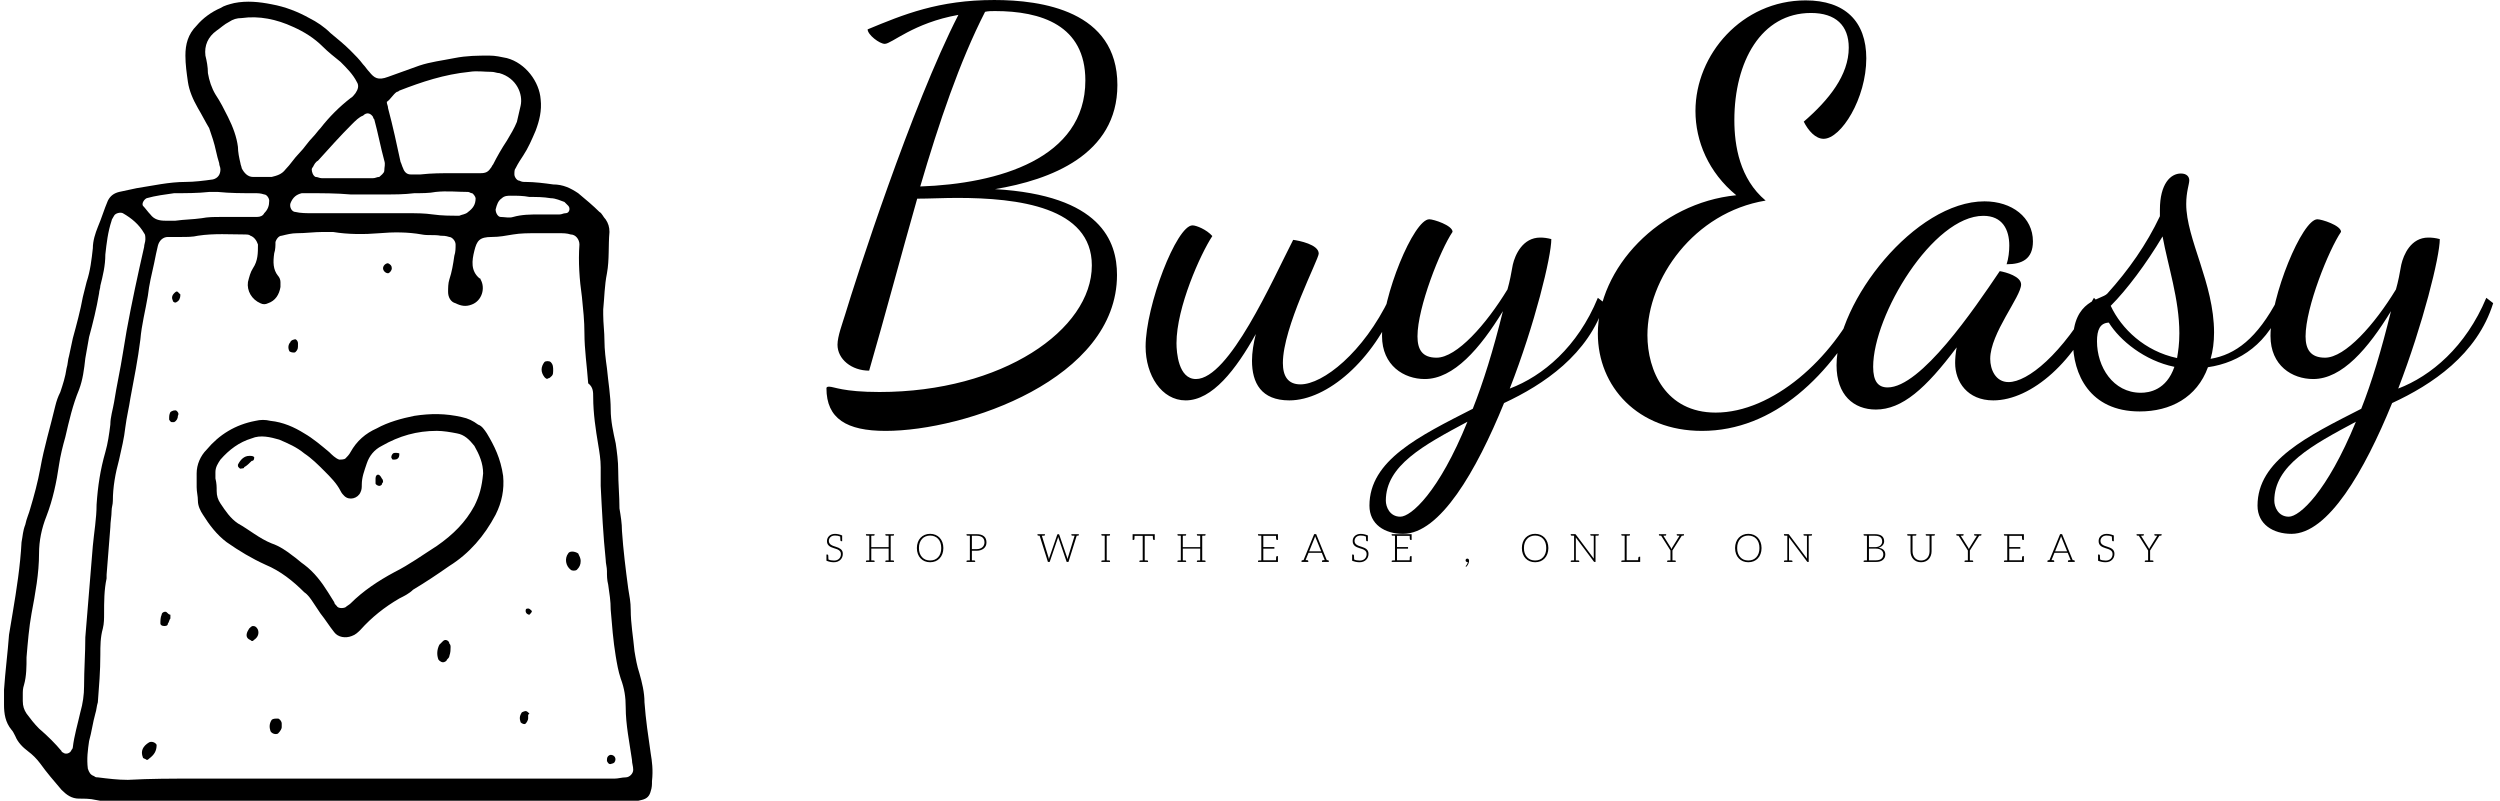 <svg data-v-423bf9ae="" xmlns="http://www.w3.org/2000/svg" viewBox="0 0 281 90" class="iconLeftSlogan"><!----><!----><!----><g data-v-423bf9ae="" id="57f6cb4a-596a-4679-9c53-d68039f196f9" fill="black" transform="matrix(4.286,0,0,4.286,91.692,-12)"><path d="M7.91 5.03C7.91 3.08 5.92 2.80 4.68 2.80C3.22 2.80 2.30 3.18 1.36 3.57C1.36 3.71 1.67 3.95 1.81 3.95C1.99 3.95 2.56 3.40 3.74 3.19C2.51 5.59 1.05 10.12 0.77 11.05C0.70 11.28 0.57 11.62 0.57 11.84C0.57 12.22 0.94 12.52 1.40 12.52C1.82 11.07 2.23 9.52 2.66 8.01C2.97 8.01 3.35 7.99 3.71 7.99C5.31 7.99 7.24 8.23 7.24 9.76C7.24 11.45 4.89 13.08 1.67 13.08C0.71 13.08 0.48 12.94 0.35 12.94C0.31 12.94 0.28 12.95 0.28 12.98C0.28 13.78 0.81 14.10 1.83 14.10C3.92 14.10 7.90 12.74 7.90 10.01C7.90 9.13 7.48 7.92 4.70 7.76C6.15 7.52 7.91 6.86 7.91 5.03ZM4.70 3.09C5.91 3.09 7.07 3.46 7.07 4.91C7.07 6.96 4.79 7.62 2.74 7.69C3.23 6.02 3.77 4.42 4.44 3.11C4.52 3.09 4.61 3.09 4.70 3.09ZM12.52 9.09C11.98 10.14 10.84 12.74 9.97 12.74C9.51 12.74 9.46 12.04 9.46 11.80C9.46 10.86 10.09 9.46 10.40 8.99C10.25 8.82 9.98 8.71 9.88 8.71C9.46 8.71 8.65 10.82 8.65 11.89C8.65 12.64 9.07 13.30 9.70 13.30C10.40 13.30 11.02 12.49 11.54 11.56C11.48 11.80 11.44 12.04 11.44 12.26C11.44 12.84 11.68 13.30 12.42 13.30C13.41 13.30 14.63 12.25 15.23 10.74L15.05 10.61C14.36 12.05 13.30 12.88 12.71 12.88C12.38 12.88 12.25 12.66 12.25 12.32C12.25 11.38 13.19 9.60 13.19 9.45C13.19 9.21 12.67 9.11 12.52 9.09ZM19.29 9.07C19.18 9.04 19.08 9.03 19.00 9.03C18.54 9.03 18.34 9.48 18.28 9.74C18.24 9.97 18.20 10.18 18.14 10.39C17.58 11.31 16.81 12.18 16.28 12.18C15.90 12.18 15.78 11.96 15.78 11.62C15.78 10.86 16.38 9.35 16.70 8.88C16.70 8.71 16.20 8.55 16.09 8.55C15.68 8.55 14.85 10.57 14.85 11.61C14.85 12.39 15.43 12.74 15.97 12.74C16.73 12.74 17.42 11.94 18.02 10.96C17.77 11.98 17.50 12.84 17.23 13.52C15.82 14.24 14.52 14.87 14.52 16.06C14.52 16.55 14.92 16.80 15.40 16.80C16.37 16.80 17.32 15.16 18.05 13.37C19.08 12.89 20.27 12.10 20.69 10.75L20.51 10.61C19.98 11.90 19.07 12.66 18.20 12.99C18.86 11.30 19.29 9.53 19.29 9.07ZM15.33 16.35C15.05 16.35 14.95 16.09 14.95 15.93C14.95 15.01 15.93 14.48 17.09 13.86C16.34 15.71 15.61 16.35 15.33 16.35ZM26.10 3.14C26.75 3.14 27.09 3.47 27.09 4.05C27.09 4.77 26.57 5.42 25.91 5.99C26.03 6.23 26.22 6.44 26.43 6.44C26.89 6.44 27.55 5.38 27.55 4.33C27.55 3.36 26.99 2.81 25.96 2.81C24.29 2.81 23.07 4.23 23.07 5.71C23.07 6.50 23.41 7.32 24.14 7.92C22.12 8.12 20.51 9.83 20.51 11.55C20.51 12.94 21.56 14.10 23.24 14.10C25.12 14.10 26.63 12.66 27.61 10.75L27.41 10.61C26.67 12.21 25.09 13.62 23.60 13.62C22.29 13.62 21.81 12.52 21.81 11.59C21.81 10.11 23.03 8.37 24.91 8.06C24.23 7.49 24.09 6.62 24.09 5.95C24.09 4.42 24.79 3.14 26.10 3.14ZM31.05 9.91C30.37 10.92 28.98 12.96 28.11 12.96C27.86 12.96 27.73 12.80 27.73 12.42C27.73 11.06 29.30 8.46 30.62 8.46C31.12 8.46 31.30 8.82 31.30 9.24C31.30 9.39 31.28 9.58 31.23 9.73C31.64 9.73 31.92 9.59 31.92 9.13C31.92 8.50 31.37 8.08 30.65 8.08C28.83 8.08 26.77 10.71 26.77 12.38C26.77 13.16 27.22 13.54 27.80 13.54C28.49 13.54 29.11 12.99 29.92 11.91C29.89 12.07 29.88 12.21 29.88 12.32C29.88 12.81 30.20 13.30 30.88 13.30C31.88 13.30 33.07 12.26 33.66 10.75L33.52 10.61C32.68 12.10 31.78 12.82 31.28 12.82C30.94 12.82 30.80 12.49 30.80 12.21C30.80 11.54 31.61 10.58 31.61 10.26C31.61 10.05 31.22 9.94 31.05 9.91ZM32.97 11.76C32.97 12.60 33.40 13.59 34.72 13.59C35.52 13.59 36.22 13.23 36.51 12.43C37.35 12.31 38.12 11.79 38.47 10.77L38.35 10.63C37.80 11.68 37.23 12.10 36.58 12.21C36.64 12.00 36.67 11.77 36.67 11.52C36.67 10.23 35.94 9.07 35.94 8.15C35.94 7.83 36.02 7.63 36.02 7.53C36.02 7.43 35.95 7.35 35.80 7.35C35.53 7.35 35.25 7.62 35.25 8.30L35.25 8.47C34.90 9.21 34.43 9.88 33.87 10.50C33.71 10.67 32.97 10.65 32.97 11.76ZM35.76 11.54C35.76 11.82 35.73 12.01 35.70 12.19C34.85 12.01 34.24 11.42 33.96 10.82C34.38 10.40 34.89 9.72 35.32 9.00C35.46 9.77 35.76 10.65 35.76 11.54ZM34.75 13.10C34.02 13.10 33.60 12.42 33.60 11.75C33.60 11.45 33.68 11.27 33.91 11.26C34.20 11.73 34.85 12.26 35.63 12.42C35.42 13.03 34.97 13.10 34.75 13.10ZM42.59 9.07C42.48 9.04 42.38 9.03 42.29 9.03C41.83 9.03 41.64 9.48 41.58 9.74C41.54 9.97 41.50 10.18 41.44 10.39C40.88 11.31 40.11 12.18 39.58 12.18C39.20 12.18 39.07 11.96 39.07 11.62C39.07 10.86 39.68 9.35 40.00 8.88C40.00 8.71 39.49 8.55 39.38 8.55C38.98 8.55 38.15 10.57 38.15 11.61C38.15 12.39 38.72 12.74 39.27 12.74C40.03 12.74 40.71 11.94 41.31 10.96C41.06 11.98 40.80 12.84 40.53 13.52C39.12 14.24 37.81 14.87 37.81 16.06C37.81 16.55 38.22 16.80 38.70 16.80C39.66 16.80 40.61 15.16 41.34 13.37C42.38 12.89 43.57 12.10 43.99 10.75L43.81 10.61C43.27 11.90 42.36 12.66 41.50 12.99C42.15 11.30 42.59 9.53 42.59 9.07ZM38.63 16.35C38.35 16.35 38.25 16.09 38.25 15.93C38.25 15.01 39.23 14.48 40.39 13.86C39.63 15.71 38.91 16.35 38.63 16.35Z"></path></g><!----><g data-v-423bf9ae="" id="3b485bb3-ebab-4cb5-a3a0-ea88f3151953" transform="matrix(1.406,0,0,1.406,-33.151,-25.386)" stroke="none" fill="black"><path d="M75.6 78.3c-.2-1.4-.4-2.7-.5-4.1 0-.8-.2-1.6-.4-2.3-.2-.6-.3-1.2-.4-1.8-.1-1.1-.3-2.2-.3-3.3 0-.6-.1-1.1-.2-1.7-.2-1.5-.4-3.1-.5-4.6 0-.6-.1-1.2-.2-1.8 0-1-.1-2-.1-3 0-.8-.1-1.5-.2-2.2-.2-.9-.4-1.8-.4-2.7 0-1.1-.2-2.2-.3-3.3-.1-.7-.2-1.5-.2-2.2 0-.7-.1-1.4-.1-2.1v-.4c.1-1 .1-1.9.3-2.9.2-1.1.1-2.2.2-3.3 0-.4-.1-.7-.3-1-.2-.2-.3-.5-.5-.6-.5-.5-1.1-1-1.7-1.5-.6-.4-1.2-.7-2-.7-.7-.1-1.5-.2-2.2-.2-.2 0-.3 0-.5-.1-.2 0-.4-.3-.4-.5s0-.4.1-.5c.2-.4.4-.7.6-1 .4-.6.7-1.3 1-2 .3-.8.5-1.6.4-2.5-.1-1.4-1.2-2.9-2.7-3.3-.5-.1-.9-.2-1.4-.2-.9 0-1.8 0-2.8.2-1 .2-1.9.3-2.8.6-.8.3-1.7.6-2.5.9-.8.3-1.1.1-1.5-.4-.2-.2-.3-.4-.5-.6-.3-.4-.6-.7-1-1.1-.5-.5-1-.9-1.6-1.4-.5-.5-1.1-.9-1.7-1.2-.9-.5-1.9-.9-3-1.1-1-.2-2-.3-3-.1-.4.1-.8.2-1.1.4-.7.3-1.4.8-1.9 1.4-.7.7-.9 1.5-.9 2.4 0 .7.1 1.4.2 2.1.1.7.4 1.4.8 2.1.3.5.6 1.1.9 1.6l.3.9c.2.6.3 1.3.5 1.9 0 .2.1.3.1.5 0 .4-.2.7-.6.8-.7.1-1.5.2-2.2.2-1.3 0-2.6.3-3.9.5-.5.1-.9.2-1.4.3-.4.1-.7.3-.9.7-.3.7-.5 1.4-.8 2.1-.2.5-.4 1.1-.4 1.7-.1.9-.2 1.8-.5 2.7l-.3 1.2c-.2 1.1-.5 2.2-.8 3.3-.1.5-.2.9-.3 1.4-.1.3-.1.7-.2 1-.1.7-.3 1.3-.5 1.9-.2.4-.3.7-.4 1.1-.4 1.7-.9 3.3-1.2 5-.2 1.1-.5 2.2-.8 3.2-.1.4-.3.8-.4 1.3-.2.5-.2.9-.3 1.4-.1 1.9-.4 3.8-.7 5.6l-.3 1.8c-.1 1.4-.3 2.9-.4 4.4v1.2c0 .7.1 1.4.6 2 .1.1.2.3.3.5.2.5.6.9 1 1.2.4.3.7.6 1 1 .5.7 1.1 1.4 1.7 2.1.4.4.8.7 1.4.7.4 0 .9 0 1.3.1 1 .2 1.9.2 2.9.2H73.5c.5 0 1-.1 1.4-.2.4-.1.6-.3.7-.7.1-.3.1-.5.1-.8.1-.9 0-1.6-.1-2.2zm-9.7-44.5c0-.1 0-.1 0 0 .6 0 1.1 0 1.7.1.4 0 .8.2 1.1.3l.3.3c.2.2.1.6-.2.6-.2 0-.3.1-.5.1h-1.6c-.7 0-1.4 0-2.1.2-.3.1-.7 0-1 0-.2 0-.4-.3-.4-.6.1-.4.2-.7.5-.9.2-.2.5-.2.7-.2.5 0 1 0 1.5.1zm-10.6-8.4c.1 0 .2-.1.2-.1 1.8-.7 3.6-1.3 5.6-1.5.6-.1 1.2 0 1.8 0 .2 0 .4.1.6.1 1.4.4 1.9 1.7 1.7 2.6-.1.4-.2.9-.3 1.3-.2.5-.5 1-.8 1.5-.4.6-.8 1.3-1.1 1.9-.1.1-.1.2-.2.3-.2.3-.4.4-.8.4h-2.2c-.9 0-1.7 0-2.6.1h-.8c-.3 0-.5-.2-.6-.5-.1-.2-.1-.3-.2-.5-.3-1.4-.6-2.8-1-4.3 0-.2-.1-.3-.1-.5.3-.2.5-.6.8-.8zm1.4 8.1c.6 0 1.2 0 1.7-.1.9-.1 1.8 0 2.6 0 .1 0 .2.1.3.1.1 0 .3.3.3.4 0 .5-.2.8-.6 1.1-.2.2-.5.2-.7.3-.7 0-1.4 0-2.1-.1-.7-.1-1.3-.1-2-.1h-7.6c-.5 0-1 0-1.4-.1-.3 0-.5-.4-.4-.7.2-.5.5-.7.9-.8h.5c1.1 0 2.3 0 3.4.1h2.8c.7 0 1.5 0 2.3-.1zm-3.3-6.1c0 .1.1.2.1.2.3 1.1.5 2.2.8 3.3.1.3 0 .5 0 .8 0 .2-.3.4-.4.5-.2 0-.3.1-.5.1h-4.1c-.2 0-.3-.1-.5-.1-.2-.1-.3-.4-.3-.6 0-.1.1-.2.1-.2.1-.2.2-.4.4-.5.9-1 1.8-2 2.7-2.9.3-.3.6-.6.9-.7.3-.3.6-.2.8.1zm-12.6-1.8c-.3-.5-.5-1.1-.6-1.7 0-.5-.1-1-.2-1.4-.1-.8.2-1.5.9-2 .3-.2.6-.5 1-.7.3-.2.6-.3 1-.3 1.4-.2 2.8.1 4.1.7.9.4 1.7.9 2.4 1.6.4.4.9.8 1.4 1.2.5.5 1 1 1.3 1.6.2.3.1.6-.1.9-.1.1-.2.3-.4.4-.9.7-1.7 1.5-2.4 2.4-.2.2-.4.5-.6.7-.4.4-.7.9-1.1 1.3-.4.4-.7.9-1.1 1.3-.3.4-.7.5-1.1.6h-1.5c-.4 0-.7-.3-.9-.7 0-.1-.1-.3-.1-.4-.1-.4-.2-.9-.2-1.3-.1-.8-.4-1.6-.8-2.4-.3-.6-.6-1.2-1-1.8zm-5.5 8.3c.7-.2 1.5-.3 2.2-.4.9 0 1.9 0 2.8-.1h.7c1 .1 1.9.1 2.9.1.3 0 .5 0 .8.1.2 0 .4.3.4.5 0 .4-.1.7-.4 1-.1.2-.3.3-.6.3H41.2c-.5 0-1 0-1.5.1-.7.1-1.4.1-2.1.2h-.8c-.5 0-.9-.1-1.2-.5-.2-.2-.4-.5-.6-.7-.1-.2.1-.5.3-.6zm-5 39c0 .7-.1 1.4-.3 2.1-.2.9-.5 1.9-.6 2.8 0 .1-.1.2-.1.2-.1.3-.5.4-.7.2 0 0-.1 0-.1-.1-.5-.6-1.1-1.2-1.8-1.8-.4-.4-.7-.8-1-1.2-.2-.3-.3-.6-.3-1v-.5c0-.3 0-.5.1-.8.2-.7.2-1.5.2-2.2.1-1.2.2-2.4.4-3.5.3-1.6.6-3.2.6-4.8 0-1 .2-2 .6-3 .5-1.3.8-2.7 1-4.1.1-.7.3-1.5.5-2.2.3-1.3.6-2.6 1.1-3.8.3-.8.4-1.6.5-2.5.1-.6.2-1.1.3-1.7.3-1.1.6-2.3.8-3.5 0-.2.1-.4.1-.6.2-.8.4-1.6.4-2.5.1-.9.2-1.8.5-2.7 0-.1.1-.2.2-.4s.5-.3.7-.2c.7.4 1.3.9 1.7 1.6.1.1.1.3.1.5s-.1.4-.1.6c-.5 2.2-1 4.5-1.4 6.7l-.3 1.8c-.2 1.3-.5 2.6-.7 3.9-.1.6-.3 1.2-.3 1.8-.1.8-.2 1.5-.4 2.2-.4 1.4-.6 2.7-.7 4.2 0 1.1-.2 2.2-.3 3.3-.2 2.4-.4 4.8-.6 7.3 0 1.3-.1 2.6-.1 3.9zm43.3 7.3c-.3 0-.6.1-.9.1H39.1c-1.8 0-3.5 0-5.3.1-.8 0-1.6-.1-2.4-.2-.1 0-.2 0-.3-.1-.3-.1-.4-.3-.5-.6-.1-.8 0-1.5.1-2.2.2-.7.3-1.5.5-2.2.1-.3.1-.6.2-.9.1-1.3.2-2.5.2-3.8 0-.7 0-1.4.2-2.1.1-.4.1-.8.1-1.2 0-.9 0-1.9.2-2.8V64c.1-1.3.2-2.5.3-3.8 0-.4.1-.9.1-1.3 0-.3.1-.5.1-.8 0-1.1.2-2.2.5-3.3.2-.9.4-1.7.5-2.6.1-.8.3-1.6.4-2.3.3-1.6.6-3.1.8-4.7.1-1.2.4-2.3.6-3.5.1-.9.3-1.7.5-2.6.1-.5.2-1 .3-1.4.1-.4.4-.7.8-.7h1.1c.4 0 .9 0 1.3-.1 1.3-.2 2.6-.1 3.8-.1.1 0 .3 0 .4.1.3.1.5.4.6.7 0 .7 0 1.3-.4 1.9-.2.3-.3.7-.4 1.1-.1.7.3 1.4 1 1.7.2.1.4.1.6 0 .6-.2.9-.7 1-1.3v-.4c0-.2-.1-.4-.2-.5-.4-.5-.4-1.1-.3-1.8.1-.3.1-.6.1-.9.1-.3.3-.5.5-.5.4-.1.8-.2 1.2-.2.7 0 1.4-.1 2.1-.1h.8c1.2.2 2.5.2 3.7.1 1.1-.1 2.3-.1 3.4.1.5.1 1 0 1.5.1.2 0 .4 0 .7.1.2 0 .5.3.5.6s0 .6-.1.9c-.1.7-.2 1.3-.4 1.9-.1.3-.1.7-.1 1 0 .4.2.8.6.9.4.2.8.3 1.3.1.8-.3 1.1-1.3.7-2 0 0 0-.1-.1-.1-.7-.6-.6-1.4-.4-2.2.2-.8.4-1.1 1.4-1.1.6 0 1.1-.1 1.7-.2.6-.1 1.2-.1 1.8-.1h1.9c.3 0 .6 0 .9.1.4 0 .7.4.7.8-.1 1.4 0 2.8.2 4.2.1 1 .2 1.9.2 2.9 0 1.3.2 2.6.3 4 .4.3.4.7.4 1.1 0 1.3.2 2.6.4 3.8.1.6.2 1.2.2 1.8v1.5c.1 2 .2 4 .4 5.9 0 .3.1.6.1.9 0 .4 0 .7.1 1.1.1.7.2 1.3.2 2 .1 1.2.2 2.5.4 3.7.1.6.2 1.2.4 1.8.3.8.4 1.5.4 2.3 0 1.4.3 2.8.5 4.2 0 .3.1.5.1.8 0 .3-.3.6-.6.6z"></path><path d="M62.5 52.7c-.2-.3-.4-.6-.7-.7-.4-.3-.8-.5-1.3-.6-1.3-.3-2.5-.3-3.8-.1-1 .2-2.1.5-3 1-.9.4-1.6 1-2.1 1.9-.1.2-.3.4-.4.5-.1.1-.4.1-.5.1-.3-.1-.6-.4-.8-.6-.6-.5-1.3-1.1-2-1.5-.8-.5-1.7-.9-2.7-1-.4-.1-.8-.1-1.2 0-1.6.3-2.9 1.1-3.9 2.3-.5.5-.8 1.2-.8 1.9V57c0 .4.1.7.1 1.1 0 .4.2.8.4 1.1.5.8 1.1 1.6 1.9 2.2 1 .7 2 1.3 3.1 1.8 1.2.5 2.2 1.3 3.1 2.2.3.2.5.5.7.8l.6.9c.4.5.7 1 1.1 1.5.3.4.9.5 1.4.3.3-.1.5-.3.7-.5.9-1 1.9-1.8 3.1-2.5.4-.2.8-.4 1.1-.7 1-.6 1.9-1.2 2.9-1.9 1.6-1 2.8-2.4 3.7-4.1.5-1 .7-2 .6-3.1-.2-1.4-.7-2.4-1.3-3.4zm-1 5.8c-.7 1.3-1.7 2.3-3 3.2-1.1.7-2.2 1.5-3.4 2.1-1.3.7-2.5 1.5-3.5 2.5-.1.1-.3.2-.4.3-.2.1-.6.1-.7-.1-.1-.1-.2-.2-.2-.3-.2-.3-.3-.5-.5-.8-.5-.8-1.1-1.6-1.9-2.2-.3-.2-.6-.5-.9-.7-.5-.4-1.1-.8-1.7-1-1-.4-1.8-1.1-2.7-1.6-.6-.4-1-1-1.4-1.6-.2-.3-.3-.6-.3-1 0-.3 0-.6-.1-1v-.5c0-.4.2-.7.4-1 .7-.8 1.5-1.4 2.5-1.7.7-.3 1.5-.1 2.2.1.7.3 1.4.6 2 1.1.6.4 1.1.9 1.6 1.4.5.5 1 1 1.3 1.6.1.2.2.3.3.4.4.4 1.1.2 1.3-.3.1-.2.1-.4.1-.6 0-.6.2-1.1.4-1.7.2-.6.6-1.1 1.2-1.4 1.4-.8 2.8-1.2 4.4-1.2.5 0 1.1.1 1.6.2.6.1 1 .5 1.4 1 .4.7.7 1.4.7 2.2-.1 1.1-.3 1.8-.7 2.6zM59 69.3l-.3.3c-.2.4-.2.8-.1 1.1 0 .1.2.3.4.3.1 0 .3-.1.3-.2.1-.1.2-.2.2-.3.1-.3.1-.5.1-.7 0-.1 0-.2-.1-.3 0-.2-.3-.4-.5-.2zM69 62.3c-.3.4-.2 1 .2 1.3.1.1.4.1.5 0 .2-.2.3-.4.3-.7 0-.2-.1-.4-.2-.6-.3-.2-.7-.2-.8 0zM67.6 47c-.1-.1-.4-.1-.5 0-.3.4-.3.8 0 1.2.1.1.2.2.3.1.1 0 .2-.1.3-.2.1-.1.1-.3.1-.4 0-.3 0-.5-.2-.7zM35.5 77.4c-.5.3-.7.7-.5 1.2 0 .1.2.1.3.2.1 0 .1 0 .2-.1.4-.3.6-.6.6-1.1-.1-.2-.4-.3-.6-.2zM45.8 75.5c-.2 0-.4 0-.5.1-.2.3-.2.6-.1.9.1.2.4.3.6.2.2-.2.3-.4.3-.5v-.3c0-.2-.2-.4-.3-.4zM43.8 68.1c-.1 0-.2.1-.3.2-.2.3-.3.6-.1.8.1.1.2.1.3.2.1 0 .1 0 .2-.1.3-.2.4-.5.3-.8-.1-.2-.2-.3-.4-.3zM36.9 67c-.1-.1-.4 0-.4.2-.1.2-.1.5-.1.7 0 .1.1.2.3.2.1 0 .3 0 .3-.2.1-.1.1-.3.2-.4v-.3c-.1 0-.2-.1-.3-.2zM65.9 75.1c-.1-.1-.2-.2-.3-.2-.1 0-.3.1-.3.1-.2.3-.2.5-.1.8.1.1.3.2.4.1.1-.1.2-.3.2-.4v-.3l.1-.1zM47.2 46.2c.2-.2.2-.3.2-.6v-.1c0-.2-.2-.4-.3-.3-.1 0-.3.1-.3.2-.2.2-.2.5-.1.7 0 .1.4.2.5.1zM37.7 50.9c-.1-.1-.4 0-.5.1-.1.2-.1.3-.1.6 0 0 .1.2.2.2h.2c.2-.1.3-.3.3-.5.1-.2 0-.3-.1-.4zM37.8 41.4c-.1-.1-.2 0-.3.1-.2.2-.2.4-.1.6 0 .1.2.2.3.1.2-.1.3-.3.3-.6l-.2-.2zM72.4 78.4c-.1 0-.2.1-.2.1-.1.1-.1.2-.1.4.1.2.2.3.4.2.1 0 .2-.1.2-.1.2-.3 0-.6-.3-.6zM54.6 39.9c.1 0 .3-.2.3-.4s-.1-.3-.3-.4c-.2 0-.4.2-.4.4s.2.4.4.4zM65.8 66.7c-.2 0-.2.1-.2.2 0 .2.2.3.3.3.1-.1.2-.2.2-.3-.1-.1-.2-.2-.3-.2z"></path><path d="M43.9 54.6c-.1-.1-.2-.1-.4-.1-.4 0-.7.3-.9.7v.1c0 .1.2.3.3.2.1 0 .2 0 .2-.1.2-.1.4-.3.6-.5.2 0 .2-.2.2-.3zM53.8 56c-.1 0-.2.1-.2.3v.4c0 .1.2.2.3.2.1 0 .2-.1.2-.1 0-.1.1-.2.1-.2 0-.1 0-.2-.1-.3-.1-.2-.2-.3-.3-.3zM55 54.3c-.1.1-.2.3-.1.4 0 .1.1.1.2.1.2 0 .4-.1.4-.4v-.1s-.3-.1-.5 0z"></path></g><!----><g data-v-423bf9ae="" id="c8bcb100-bc45-4ead-a5fc-e62e75203c1a" fill="black" transform="matrix(0.315,0,0,0.315,92.64,58.808)"><path d="M6.43 9.91C6.29 9.65 6.09 9.39 5.85 9.21C5.61 9.03 5.36 8.88 5.07 8.75C4.77 8.62 4.45 8.51 4.14 8.41C3.84 8.32 3.53 8.20 3.23 8.11C2.94 7.99 2.67 7.87 2.44 7.71C2.20 7.56 2.02 7.38 1.88 7.15C1.74 6.93 1.65 6.65 1.65 6.31C1.65 6.06 1.71 5.82 1.81 5.59C1.90 5.35 2.04 5.15 2.23 4.97C2.41 4.79 2.63 4.65 2.91 4.55C3.19 4.45 3.50 4.40 3.86 4.40C4.54 4.40 5.15 4.51 5.71 4.75C5.75 5.54 5.78 5.99 5.78 6.06C5.80 6.29 5.88 6.41 6.08 6.41L6.41 6.41L6.41 4.38C5.53 4.00 4.69 3.81 3.86 3.81C3.40 3.81 3.00 3.88 2.63 4.02C2.27 4.16 1.97 4.34 1.74 4.58C1.50 4.82 1.30 5.08 1.18 5.39C1.05 5.70 0.99 6.02 0.99 6.36C0.99 6.78 1.06 7.14 1.20 7.42C1.34 7.70 1.54 7.92 1.78 8.12C2.02 8.32 2.27 8.46 2.56 8.58C2.86 8.71 3.18 8.82 3.49 8.92C3.79 9.02 4.09 9.11 4.40 9.21C4.69 9.31 4.96 9.45 5.19 9.60C5.43 9.76 5.61 9.94 5.75 10.16C5.89 10.39 5.96 10.68 5.96 11.03C5.96 11.35 5.91 11.66 5.80 11.94C5.68 12.22 5.53 12.46 5.32 12.67C5.11 12.88 4.84 13.05 4.54 13.16C4.23 13.29 3.88 13.33 3.49 13.33C2.70 13.33 2.04 13.20 1.51 12.95C1.50 12.75 1.50 12.54 1.48 12.32C1.47 12.10 1.47 11.91 1.46 11.76C1.44 11.61 1.44 11.52 1.44 11.51C1.43 11.28 1.33 11.17 1.13 11.17L0.80 11.17L0.80 13.02L0.80 13.20L0.80 13.38C1.65 13.75 2.53 13.93 3.46 13.93C3.96 13.93 4.41 13.85 4.80 13.69C5.19 13.54 5.53 13.31 5.80 13.05C6.06 12.78 6.29 12.46 6.43 12.10C6.57 11.73 6.64 11.34 6.64 10.92C6.64 10.51 6.57 10.18 6.43 9.91ZM24.63 4.44C24.81 4.42 24.91 4.34 24.91 4.19L24.91 3.92L23.73 3.92L23.00 3.92L21.83 3.92L21.83 4.19C21.83 4.34 21.92 4.42 22.11 4.44L22.23 4.44C22.30 4.44 22.41 4.45 22.55 4.45C22.69 4.45 22.83 4.47 23.00 4.47L23.00 8.53L16.80 8.53L16.80 4.47C16.97 4.47 17.12 4.45 17.26 4.45C17.40 4.45 17.50 4.44 17.57 4.44L17.71 4.44C17.89 4.42 17.98 4.34 17.98 4.19L17.98 3.92L16.80 3.92L16.09 3.92L14.90 3.92L14.90 4.19C14.90 4.34 14.99 4.42 15.18 4.44L15.32 4.44C15.39 4.44 15.48 4.45 15.62 4.45C15.76 4.45 15.92 4.47 16.09 4.47L16.09 13.26C15.92 13.26 15.76 13.27 15.62 13.27C15.48 13.27 15.39 13.29 15.32 13.29L15.18 13.29C14.99 13.30 14.90 13.38 14.90 13.54L14.90 13.82L16.09 13.82L16.80 13.82L17.98 13.82L17.98 13.54C17.98 13.38 17.89 13.30 17.71 13.29L17.57 13.29C17.50 13.29 17.40 13.27 17.26 13.27C17.12 13.27 16.97 13.26 16.80 13.26L16.80 9.07L23.00 9.07L23.00 13.26C22.83 13.26 22.69 13.27 22.55 13.27C22.41 13.27 22.30 13.29 22.23 13.29L22.11 13.29C21.92 13.30 21.83 13.38 21.83 13.54L21.83 13.82L23.00 13.82L23.73 13.82L24.91 13.82L24.91 13.54C24.91 13.38 24.81 13.30 24.63 13.29L24.50 13.29C24.43 13.29 24.32 13.27 24.18 13.27C24.04 13.27 23.90 13.26 23.73 13.26L23.73 4.47C23.90 4.47 24.04 4.45 24.18 4.45C24.32 4.45 24.43 4.44 24.50 4.44ZM42.52 8.86C42.52 8.11 42.39 7.41 42.17 6.79C41.94 6.17 41.62 5.64 41.20 5.19C40.78 4.75 40.29 4.40 39.72 4.16C39.14 3.92 38.49 3.79 37.79 3.79C37.09 3.79 36.46 3.92 35.88 4.16C35.31 4.40 34.80 4.75 34.38 5.19C33.96 5.64 33.64 6.17 33.42 6.79C33.19 7.41 33.07 8.11 33.07 8.86C33.07 9.63 33.19 10.33 33.42 10.95C33.64 11.56 33.96 12.10 34.38 12.54C34.80 12.99 35.31 13.33 35.88 13.57C36.46 13.80 37.09 13.93 37.79 13.93C38.49 13.93 39.14 13.80 39.72 13.57C40.29 13.33 40.78 12.99 41.20 12.54C41.62 12.10 41.94 11.56 42.17 10.95C42.39 10.33 42.52 9.63 42.52 8.86ZM41.76 8.86C41.76 9.56 41.68 10.18 41.48 10.72C41.29 11.27 41.02 11.75 40.67 12.12C40.32 12.50 39.90 12.81 39.41 13.01C38.92 13.20 38.39 13.30 37.79 13.30C37.20 13.30 36.67 13.20 36.18 13.01C35.69 12.81 35.27 12.50 34.92 12.12C34.57 11.75 34.29 11.27 34.09 10.72C33.89 10.18 33.81 9.56 33.81 8.86C33.81 8.18 33.89 7.55 34.09 7.00C34.29 6.45 34.57 5.98 34.92 5.60C35.27 5.22 35.69 4.91 36.18 4.72C36.67 4.52 37.20 4.41 37.79 4.41C38.39 4.41 38.92 4.52 39.41 4.72C39.90 4.91 40.32 5.22 40.67 5.60C41.02 5.98 41.29 6.45 41.48 7.00C41.68 7.55 41.76 8.18 41.76 8.86ZM57.02 4.68C56.43 4.17 55.55 3.92 54.39 3.92L51.98 3.92L50.79 3.92L50.79 4.19C50.79 4.34 50.89 4.42 51.07 4.44L51.21 4.44C51.28 4.44 51.38 4.45 51.52 4.45C51.66 4.45 51.81 4.47 51.98 4.47L51.98 13.26C51.81 13.26 51.66 13.27 51.52 13.27C51.38 13.27 51.28 13.29 51.21 13.29L51.07 13.29C50.89 13.30 50.79 13.38 50.79 13.54L50.79 13.82L51.98 13.82L52.70 13.82L53.87 13.82L53.87 13.54C53.87 13.38 53.77 13.30 53.59 13.29L53.47 13.29C53.40 13.29 53.28 13.27 53.14 13.27C53.00 13.27 52.86 13.26 52.70 13.26L52.70 9.83L54.39 9.83C54.94 9.83 55.43 9.74 55.86 9.60C56.29 9.45 56.66 9.25 56.97 8.99C57.27 8.72 57.51 8.41 57.67 8.05C57.83 7.69 57.90 7.29 57.90 6.86C57.90 5.92 57.61 5.18 57.02 4.68ZM56.99 7.81C56.87 8.11 56.69 8.36 56.45 8.57C56.21 8.78 55.92 8.95 55.57 9.07C55.22 9.20 54.82 9.25 54.39 9.25L52.70 9.25L52.70 4.48L54.39 4.48C55.31 4.48 56.01 4.69 56.49 5.10C56.95 5.50 57.19 6.09 57.19 6.85C57.19 7.20 57.12 7.52 56.99 7.81ZM90.27 3.92L89.73 3.92L89.68 3.92L88.21 3.92L88.21 4.19C88.21 4.34 88.30 4.42 88.48 4.44L88.61 4.44C88.66 4.44 88.76 4.45 88.90 4.45C89.04 4.45 89.18 4.47 89.35 4.47L86.97 12.24C86.94 12.33 86.91 12.43 86.90 12.54C86.88 12.66 86.86 12.75 86.83 12.87C86.80 12.75 86.79 12.63 86.76 12.53L86.67 12.24L83.87 4.10C83.85 4.05 83.82 3.99 83.78 3.96C83.73 3.93 83.68 3.92 83.61 3.92L83.41 3.92C83.34 3.92 83.29 3.93 83.24 3.98C83.20 4.02 83.16 4.05 83.15 4.10L80.35 12.25C80.32 12.35 80.29 12.43 80.26 12.54C80.23 12.64 80.22 12.75 80.19 12.88C80.18 12.78 80.15 12.67 80.12 12.54C80.11 12.43 80.08 12.33 80.05 12.24L77.67 4.47C77.84 4.47 77.98 4.45 78.11 4.45C78.23 4.45 78.32 4.44 78.37 4.44L78.48 4.44C78.67 4.42 78.76 4.34 78.76 4.19L78.76 3.92L77.29 3.92L76.71 3.92L76.10 3.92L76.10 4.19C76.10 4.34 76.20 4.42 76.38 4.44L76.48 4.44C76.52 4.44 76.57 4.45 76.64 4.45C76.71 4.45 76.79 4.47 76.87 4.47L79.83 13.82L80.46 13.82L83.40 5.22C83.44 5.11 83.47 5.00 83.50 4.87C83.52 5.00 83.55 5.11 83.59 5.22L86.52 13.82L87.16 13.82L90.10 4.47C90.19 4.47 90.26 4.45 90.33 4.45C90.40 4.45 90.45 4.44 90.50 4.44L90.59 4.44C90.78 4.42 90.86 4.34 90.86 4.19L90.86 3.92ZM101.72 4.44C101.91 4.42 101.99 4.34 101.99 4.19L101.99 3.91L100.81 3.91L100.10 3.91L98.91 3.91L98.91 4.19C98.91 4.34 99.01 4.42 99.19 4.44L99.33 4.44C99.40 4.44 99.50 4.45 99.64 4.45C99.78 4.45 99.93 4.47 100.10 4.47L100.10 13.26C99.93 13.26 99.78 13.27 99.64 13.27C99.50 13.27 99.40 13.29 99.33 13.29L99.19 13.29C99.01 13.30 98.91 13.38 98.91 13.54L98.91 13.82L100.10 13.82L100.81 13.82L101.99 13.82L101.99 13.54C101.99 13.38 101.91 13.30 101.72 13.29L101.58 13.29C101.51 13.29 101.42 13.27 101.28 13.27C101.14 13.27 100.98 13.26 100.81 13.26L100.81 4.47C100.98 4.47 101.14 4.45 101.28 4.45C101.42 4.45 101.51 4.44 101.58 4.44ZM117.85 3.92L117.66 3.92L110.36 3.92L110.15 3.92L110.05 3.92L110.05 5.96L110.40 5.96C110.60 5.96 110.68 5.85 110.70 5.63C110.70 5.53 110.73 5.17 110.75 4.52L113.65 4.52L113.65 13.26C113.48 13.26 113.34 13.27 113.20 13.27C113.06 13.27 112.95 13.29 112.88 13.29L112.76 13.29C112.57 13.30 112.48 13.38 112.48 13.54L112.48 13.82L113.65 13.82L114.37 13.82L115.56 13.82L115.56 13.54C115.56 13.38 115.46 13.30 115.28 13.29L115.14 13.29C115.07 13.29 114.97 13.27 114.83 13.27C114.69 13.27 114.53 13.26 114.37 13.26L114.37 4.52L117.25 4.52C117.29 5.24 117.31 5.60 117.31 5.63C117.32 5.85 117.42 5.96 117.61 5.96L117.95 5.96L117.95 3.92ZM135.79 4.44C135.97 4.42 136.07 4.34 136.07 4.19L136.07 3.92L134.89 3.92L134.16 3.92L132.99 3.92L132.99 4.19C132.99 4.34 133.08 4.42 133.27 4.44L133.39 4.44C133.46 4.44 133.57 4.45 133.71 4.45C133.85 4.45 133.99 4.47 134.16 4.47L134.16 8.53L127.96 8.53L127.96 4.47C128.13 4.47 128.28 4.45 128.42 4.45C128.56 4.45 128.66 4.44 128.73 4.44L128.87 4.44C129.05 4.42 129.14 4.34 129.14 4.19L129.14 3.92L127.96 3.92L127.25 3.92L126.06 3.92L126.06 4.19C126.06 4.34 126.15 4.42 126.34 4.44L126.48 4.44C126.55 4.44 126.64 4.45 126.78 4.45C126.92 4.45 127.08 4.47 127.25 4.47L127.25 13.26C127.08 13.26 126.92 13.27 126.78 13.27C126.64 13.27 126.55 13.29 126.48 13.29L126.34 13.29C126.15 13.30 126.06 13.38 126.06 13.54L126.06 13.82L127.25 13.82L127.96 13.82L129.14 13.82L129.14 13.54C129.14 13.38 129.05 13.30 128.87 13.29L128.73 13.29C128.66 13.29 128.56 13.27 128.42 13.27C128.28 13.27 128.13 13.26 127.96 13.26L127.96 9.07L134.16 9.07L134.16 13.26C133.99 13.26 133.85 13.27 133.71 13.27C133.57 13.27 133.46 13.29 133.39 13.29L133.27 13.29C133.08 13.30 132.99 13.38 132.99 13.54L132.99 13.82L134.16 13.82L134.89 13.82L136.07 13.82L136.07 13.54C136.07 13.38 135.97 13.30 135.79 13.29L135.66 13.29C135.59 13.29 135.48 13.27 135.34 13.27C135.20 13.27 135.06 13.26 134.89 13.26L134.89 4.47C135.06 4.47 135.20 4.45 135.34 4.45C135.48 4.45 135.59 4.44 135.66 4.44ZM155.97 3.92L154.78 3.92L154.78 4.19C154.78 4.34 154.88 4.42 155.06 4.44L155.20 4.44C155.27 4.44 155.37 4.45 155.51 4.45C155.65 4.45 155.81 4.47 155.97 4.47L155.97 13.26C155.81 13.26 155.65 13.27 155.51 13.27C155.37 13.27 155.27 13.29 155.20 13.29L155.06 13.29C154.88 13.30 154.80 13.38 154.80 13.54L154.80 13.82L155.97 13.82L161.91 13.82L161.91 13.22L161.91 11.76L161.56 11.76C161.36 11.76 161.28 11.89 161.27 12.11C161.27 12.14 161.25 12.19 161.25 12.29C161.25 12.39 161.25 12.53 161.24 12.74C161.22 12.95 161.21 13.09 161.21 13.22L156.69 13.22L156.69 9.09L160.64 9.09L160.64 8.51L156.69 8.51L156.69 4.51L161.21 4.51C161.24 5.12 161.27 5.50 161.27 5.63C161.28 5.85 161.36 5.96 161.56 5.96L161.91 5.96L161.91 4.51L161.91 3.92ZM179.79 13.22L179.33 13.17L175.55 3.91L174.83 3.91L171.04 13.17L170.59 13.22C170.41 13.23 170.32 13.33 170.32 13.50L170.32 13.82L170.77 13.82L171.07 13.82L171.32 13.82L171.42 13.82L172.73 13.82L172.73 13.50C172.73 13.31 172.62 13.23 172.41 13.22C172.40 13.22 172.37 13.20 172.33 13.20C172.28 13.20 172.23 13.19 172.13 13.19C172.03 13.19 171.91 13.19 171.77 13.17L172.75 10.75L172.82 10.57L177.55 10.57L177.62 10.75L178.60 13.17C178.46 13.19 178.35 13.19 178.25 13.19C178.15 13.19 178.08 13.20 178.04 13.20C178.00 13.20 177.97 13.22 177.95 13.22C177.74 13.23 177.63 13.31 177.63 13.50L177.63 13.82L178.95 13.82L179.05 13.82L179.31 13.82L179.59 13.82L180.05 13.82L180.05 13.50C180.05 13.33 179.97 13.23 179.79 13.22ZM174.99 5.22C175.01 5.14 175.06 5.04 175.08 4.94C175.11 4.84 175.15 4.75 175.18 4.63C175.21 4.75 175.25 4.84 175.28 4.94C175.31 5.04 175.35 5.12 175.38 5.21L177.34 10.04L173.04 10.04ZM194.01 9.91C193.87 9.65 193.68 9.39 193.44 9.21C193.20 9.03 192.95 8.88 192.65 8.75C192.36 8.62 192.04 8.51 191.73 8.41C191.42 8.32 191.11 8.20 190.82 8.11C190.53 7.99 190.26 7.87 190.02 7.71C189.78 7.56 189.60 7.38 189.46 7.15C189.32 6.93 189.24 6.65 189.24 6.31C189.24 6.06 189.29 5.82 189.39 5.59C189.49 5.35 189.63 5.15 189.81 4.97C189.99 4.79 190.22 4.65 190.50 4.55C190.78 4.45 191.09 4.40 191.45 4.40C192.12 4.40 192.74 4.51 193.30 4.75C193.34 5.54 193.37 5.99 193.37 6.06C193.38 6.29 193.47 6.41 193.66 6.41L194.00 6.41L194.00 4.38C193.12 4.00 192.28 3.81 191.45 3.81C190.99 3.81 190.58 3.88 190.22 4.02C189.85 4.16 189.56 4.34 189.32 4.58C189.08 4.82 188.89 5.08 188.76 5.39C188.64 5.70 188.58 6.02 188.58 6.36C188.58 6.78 188.65 7.14 188.79 7.42C188.93 7.70 189.13 7.92 189.36 8.12C189.60 8.32 189.85 8.46 190.15 8.58C190.44 8.71 190.76 8.82 191.07 8.92C191.38 9.02 191.67 9.11 191.98 9.21C192.28 9.31 192.54 9.45 192.78 9.60C193.02 9.76 193.20 9.94 193.34 10.16C193.48 10.39 193.55 10.68 193.55 11.03C193.55 11.35 193.49 11.66 193.38 11.94C193.27 12.22 193.12 12.46 192.91 12.67C192.70 12.88 192.43 13.05 192.12 13.16C191.81 13.29 191.46 13.33 191.07 13.33C190.29 13.33 189.63 13.20 189.10 12.95C189.08 12.75 189.08 12.54 189.07 12.32C189.06 12.10 189.06 11.91 189.04 11.76C189.03 11.61 189.03 11.52 189.03 11.51C189.01 11.28 188.92 11.17 188.72 11.17L188.38 11.17L188.38 13.02L188.38 13.20L188.38 13.38C189.24 13.75 190.12 13.93 191.04 13.93C191.55 13.93 192.00 13.85 192.39 13.69C192.78 13.54 193.12 13.31 193.38 13.05C193.65 12.78 193.87 12.46 194.01 12.10C194.15 11.73 194.22 11.34 194.22 10.92C194.22 10.51 194.15 10.18 194.01 9.91ZM203.67 3.92L202.48 3.92L202.48 4.19C202.48 4.34 202.58 4.42 202.76 4.44L202.90 4.44C202.97 4.44 203.07 4.45 203.21 4.45C203.35 4.45 203.50 4.47 203.67 4.47L203.67 13.26C203.50 13.26 203.35 13.27 203.21 13.27C203.07 13.27 202.97 13.29 202.90 13.29L202.76 13.29C202.58 13.30 202.50 13.38 202.50 13.54L202.50 13.82L203.67 13.82L209.61 13.82L209.61 13.22L209.61 11.76L209.26 11.76C209.06 11.76 208.98 11.89 208.96 12.11C208.96 12.14 208.95 12.19 208.95 12.29C208.95 12.39 208.95 12.53 208.94 12.74C208.92 12.95 208.91 13.09 208.91 13.22L204.39 13.22L204.39 9.09L208.33 9.09L208.33 8.51L204.39 8.51L204.39 4.51L208.91 4.51C208.94 5.12 208.96 5.50 208.96 5.63C208.98 5.85 209.06 5.96 209.26 5.96L209.61 5.96L209.61 4.51L209.61 3.92ZM228.87 13.23C228.87 13.41 228.91 13.57 229.03 13.68C229.14 13.79 229.29 13.85 229.46 13.85L229.57 13.85C229.60 13.85 229.63 13.83 229.66 13.82C229.64 13.99 229.60 14.14 229.54 14.29C229.49 14.45 229.42 14.57 229.35 14.70C229.28 14.83 229.21 14.94 229.14 15.02C229.07 15.11 229.00 15.19 228.96 15.23C228.94 15.25 228.93 15.27 228.91 15.30C228.90 15.33 228.89 15.33 228.89 15.36C228.89 15.40 228.90 15.44 228.94 15.48L229.05 15.58C229.21 15.43 229.36 15.29 229.49 15.11C229.61 14.92 229.73 14.74 229.82 14.55C229.92 14.35 229.98 14.15 230.03 13.96C230.09 13.76 230.10 13.58 230.10 13.38C230.10 13.16 230.05 12.98 229.94 12.84C229.82 12.70 229.67 12.63 229.47 12.63C229.29 12.63 229.15 12.70 229.04 12.81C228.93 12.92 228.87 13.06 228.87 13.23ZM258.40 8.86C258.40 8.11 258.27 7.41 258.05 6.79C257.82 6.17 257.50 5.64 257.08 5.19C256.66 4.75 256.17 4.40 255.60 4.16C255.02 3.92 254.37 3.79 253.67 3.79C252.97 3.79 252.34 3.92 251.76 4.16C251.19 4.40 250.68 4.75 250.26 5.19C249.84 5.64 249.52 6.17 249.30 6.79C249.07 7.41 248.95 8.11 248.95 8.86C248.95 9.63 249.07 10.33 249.30 10.95C249.52 11.56 249.84 12.10 250.26 12.54C250.68 12.99 251.19 13.33 251.76 13.57C252.34 13.80 252.97 13.93 253.67 13.93C254.37 13.93 255.02 13.80 255.60 13.57C256.17 13.33 256.66 12.99 257.08 12.54C257.50 12.10 257.82 11.56 258.05 10.95C258.27 10.33 258.40 9.63 258.40 8.86ZM257.64 8.86C257.64 9.56 257.56 10.18 257.36 10.72C257.17 11.27 256.90 11.75 256.55 12.12C256.20 12.50 255.78 12.81 255.29 13.01C254.80 13.20 254.27 13.30 253.67 13.30C253.08 13.30 252.55 13.20 252.06 13.01C251.57 12.81 251.15 12.50 250.80 12.12C250.45 11.75 250.17 11.27 249.97 10.72C249.77 10.18 249.69 9.56 249.69 8.86C249.69 8.18 249.77 7.55 249.97 7.00C250.17 6.45 250.45 5.98 250.80 5.60C251.15 5.22 251.57 4.91 252.06 4.72C252.55 4.52 253.08 4.41 253.67 4.41C254.27 4.41 254.80 4.52 255.29 4.72C255.78 4.91 256.20 5.22 256.55 5.60C256.90 5.98 257.17 6.45 257.36 7.00C257.56 7.55 257.64 8.18 257.64 8.86ZM275.23 3.92L274.60 3.92L273.38 3.92L273.38 4.19C273.38 4.34 273.48 4.42 273.66 4.44L273.80 4.44C273.87 4.44 273.98 4.45 274.12 4.45C274.26 4.45 274.43 4.47 274.60 4.47L274.60 12.22C274.60 12.35 274.60 12.49 274.61 12.63L268.20 4.05C268.16 3.99 268.13 3.95 268.09 3.93C268.04 3.92 268.00 3.91 267.93 3.91L267.58 3.91L266.39 3.91L266.39 4.19C266.39 4.34 266.49 4.42 266.67 4.44L266.81 4.44C266.88 4.44 266.98 4.45 267.12 4.45C267.26 4.45 267.41 4.47 267.58 4.47L267.58 13.26C267.41 13.26 267.26 13.27 267.12 13.27C266.98 13.27 266.88 13.29 266.81 13.29L266.67 13.29C266.49 13.30 266.39 13.38 266.39 13.54L266.39 13.82L267.58 13.82L268.20 13.82L269.42 13.82L269.42 13.54C269.42 13.38 269.32 13.30 269.14 13.29L269.00 13.29C268.93 13.29 268.80 13.27 268.66 13.27C268.52 13.27 268.37 13.26 268.20 13.26L268.20 5.49C268.20 5.36 268.20 5.22 268.18 5.08L274.62 13.68C274.69 13.78 274.76 13.82 274.88 13.82L275.23 13.82L275.23 4.47C275.39 4.47 275.53 4.45 275.67 4.45C275.81 4.45 275.93 4.44 276.00 4.44L276.12 4.44C276.30 4.42 276.40 4.34 276.40 4.19L276.40 3.92ZM290.81 11.97C290.61 11.97 290.53 12.08 290.51 12.31C290.51 12.32 290.51 12.38 290.50 12.43C290.49 12.49 290.49 12.59 290.47 12.71C290.46 12.84 290.44 13.01 290.43 13.20L286.34 13.20L286.34 4.47C286.51 4.47 286.65 4.45 286.79 4.45C286.93 4.45 287.04 4.44 287.11 4.44L287.24 4.44C287.42 4.42 287.52 4.34 287.52 4.19L287.52 3.92L286.34 3.92L285.63 3.92L284.44 3.92L284.44 4.19C284.44 4.34 284.54 4.42 284.72 4.44L284.86 4.44C284.93 4.44 285.03 4.45 285.17 4.45C285.31 4.45 285.46 4.47 285.63 4.47L285.63 13.26C285.46 13.26 285.31 13.27 285.17 13.27C285.03 13.27 284.93 13.29 284.86 13.29L284.72 13.29C284.54 13.30 284.44 13.38 284.44 13.54L284.44 13.82L285.63 13.82L290.91 13.82L291.03 13.82L291.16 13.82L291.16 13.55L291.16 12.99L291.16 11.97L290.88 11.97ZM306.35 3.92L306.28 3.92L305.72 3.92L305.61 3.92L304.21 3.92L304.21 4.19C304.21 4.34 304.30 4.42 304.49 4.44L304.60 4.44C304.65 4.44 304.72 4.45 304.84 4.45C304.95 4.45 305.07 4.47 305.21 4.47L302.62 8.64C302.55 8.75 302.50 8.85 302.46 8.95C302.41 9.04 302.37 9.16 302.33 9.25C302.29 9.16 302.25 9.04 302.20 8.95C302.16 8.85 302.11 8.75 302.04 8.64L299.43 4.47C299.57 4.47 299.70 4.45 299.81 4.45C299.92 4.45 300.01 4.44 300.06 4.44L300.16 4.44C300.34 4.42 300.44 4.34 300.44 4.19L300.44 3.92L299.04 3.92L298.93 3.92L298.37 3.92L298.30 3.92L297.85 3.92L297.85 4.19C297.85 4.34 297.95 4.42 298.13 4.44C298.37 4.45 298.55 4.47 298.65 4.47L301.97 9.73L301.97 13.26C301.80 13.26 301.64 13.27 301.50 13.27C301.36 13.27 301.27 13.29 301.20 13.29L301.07 13.29C300.89 13.30 300.79 13.38 300.79 13.54L300.79 13.82L301.97 13.82L302.68 13.82L303.86 13.82L303.86 13.54C303.86 13.38 303.77 13.30 303.59 13.29L303.45 13.29C303.38 13.29 303.28 13.27 303.14 13.27C303.00 13.27 302.85 13.26 302.68 13.26L302.68 9.73L306.00 4.47C306.11 4.47 306.28 4.45 306.52 4.44C306.70 4.42 306.80 4.34 306.80 4.19L306.80 3.92ZM334.47 8.86C334.47 8.11 334.35 7.41 334.12 6.79C333.90 6.17 333.58 5.64 333.16 5.19C332.74 4.75 332.25 4.40 331.67 4.16C331.10 3.92 330.44 3.79 329.74 3.79C329.04 3.79 328.41 3.92 327.84 4.16C327.26 4.40 326.76 4.75 326.34 5.19C325.92 5.64 325.60 6.17 325.37 6.79C325.15 7.41 325.02 8.11 325.02 8.86C325.02 9.63 325.15 10.33 325.37 10.95C325.60 11.56 325.92 12.10 326.34 12.54C326.76 12.99 327.26 13.33 327.84 13.57C328.41 13.80 329.04 13.93 329.74 13.93C330.44 13.93 331.10 13.80 331.67 13.57C332.25 13.33 332.74 12.99 333.16 12.54C333.58 12.10 333.90 11.56 334.12 10.95C334.35 10.33 334.47 9.63 334.47 8.86ZM333.72 8.86C333.72 9.56 333.63 10.18 333.44 10.72C333.24 11.27 332.98 11.75 332.63 12.12C332.28 12.50 331.86 12.81 331.37 13.01C330.88 13.20 330.34 13.30 329.74 13.30C329.15 13.30 328.62 13.20 328.13 13.01C327.64 12.81 327.22 12.50 326.87 12.12C326.52 11.75 326.24 11.27 326.05 10.72C325.85 10.18 325.77 9.56 325.77 8.86C325.77 8.18 325.85 7.55 326.05 7.00C326.24 6.45 326.52 5.98 326.87 5.60C327.22 5.22 327.64 4.91 328.13 4.72C328.62 4.52 329.15 4.41 329.74 4.41C330.34 4.41 330.88 4.52 331.37 4.72C331.86 4.91 332.28 5.22 332.63 5.60C332.98 5.98 333.24 6.45 333.44 7.00C333.63 7.55 333.72 8.18 333.72 8.86ZM351.30 3.92L350.67 3.92L349.45 3.92L349.45 4.19C349.45 4.34 349.55 4.42 349.73 4.44L349.87 4.44C349.94 4.44 350.06 4.45 350.20 4.45C350.34 4.45 350.50 4.47 350.67 4.47L350.67 12.22C350.67 12.35 350.67 12.49 350.69 12.63L344.27 4.05C344.23 3.99 344.20 3.95 344.16 3.93C344.12 3.92 344.08 3.91 344.01 3.91L343.66 3.91L342.47 3.91L342.47 4.19C342.47 4.34 342.57 4.42 342.75 4.44L342.89 4.44C342.96 4.44 343.06 4.45 343.20 4.45C343.34 4.45 343.49 4.47 343.66 4.47L343.66 13.26C343.49 13.26 343.34 13.27 343.20 13.27C343.06 13.27 342.96 13.29 342.89 13.29L342.75 13.29C342.57 13.30 342.47 13.38 342.47 13.54L342.47 13.82L343.66 13.82L344.27 13.82L345.49 13.82L345.49 13.54C345.49 13.38 345.39 13.30 345.21 13.29L345.07 13.29C345.00 13.29 344.88 13.27 344.74 13.27C344.60 13.27 344.44 13.26 344.27 13.26L344.27 5.49C344.27 5.36 344.27 5.22 344.26 5.08L350.70 13.68C350.77 13.78 350.84 13.82 350.95 13.82L351.30 13.82L351.30 4.47C351.47 4.47 351.61 4.45 351.75 4.45C351.89 4.45 352.00 4.44 352.07 4.44L352.20 4.44C352.38 4.42 352.48 4.34 352.48 4.19L352.48 3.92ZM378.00 9.52C377.58 9.11 376.98 8.86 376.19 8.75C376.52 8.67 376.80 8.55 377.05 8.40C377.30 8.25 377.52 8.08 377.69 7.87C377.86 7.66 378.00 7.43 378.08 7.20C378.17 6.96 378.22 6.71 378.22 6.44C378.22 6.05 378.14 5.68 378.01 5.38C377.89 5.07 377.68 4.80 377.41 4.58C377.15 4.37 376.81 4.20 376.39 4.09C375.97 3.98 375.48 3.92 374.92 3.92L372.08 3.92L370.89 3.92L370.89 4.19C370.89 4.34 370.99 4.42 371.17 4.44L371.31 4.44C371.38 4.44 371.48 4.45 371.62 4.45C371.76 4.45 371.91 4.47 372.08 4.47L372.08 13.26C371.91 13.26 371.76 13.27 371.62 13.27C371.48 13.27 371.38 13.29 371.31 13.29L371.17 13.29C370.99 13.30 370.90 13.38 370.90 13.54L370.90 13.82L372.08 13.82L375.28 13.82C375.82 13.82 376.28 13.76 376.70 13.64C377.12 13.51 377.47 13.34 377.75 13.10C378.03 12.87 378.25 12.59 378.41 12.25C378.56 11.91 378.63 11.54 378.63 11.12C378.63 10.46 378.42 9.93 378.00 9.52ZM372.79 4.48L374.92 4.48C375.80 4.48 376.46 4.66 376.88 5.00C377.30 5.35 377.51 5.84 377.51 6.51C377.51 6.76 377.47 7.03 377.37 7.27C377.27 7.50 377.12 7.71 376.91 7.91C376.70 8.11 376.43 8.26 376.11 8.37C375.79 8.48 375.40 8.55 374.93 8.55L372.79 8.55ZM377.24 12.68C376.80 13.06 376.14 13.24 375.27 13.24L372.79 13.24L372.79 9.07L375.28 9.07C375.70 9.07 376.07 9.11 376.39 9.21C376.71 9.31 376.99 9.45 377.22 9.62C377.44 9.80 377.61 10.00 377.73 10.25C377.85 10.50 377.92 10.79 377.92 11.10C377.92 11.79 377.69 12.31 377.24 12.68ZM395.14 3.92L394.42 3.92L393.06 3.92L393.06 4.19C393.06 4.34 393.16 4.42 393.34 4.44L393.51 4.44C393.61 4.44 393.75 4.45 393.92 4.45C394.09 4.45 394.25 4.47 394.42 4.47L394.42 10.04C394.42 10.50 394.35 10.92 394.21 11.33C394.07 11.73 393.88 12.08 393.61 12.38C393.34 12.67 393.04 12.89 392.66 13.06C392.28 13.23 391.86 13.31 391.38 13.31C390.91 13.31 390.47 13.23 390.10 13.06C389.72 12.89 389.40 12.66 389.14 12.36C388.88 12.07 388.70 11.72 388.56 11.33C388.42 10.93 388.35 10.50 388.35 10.04L388.35 4.47C388.51 4.47 388.68 4.45 388.85 4.45C389.02 4.45 389.16 4.44 389.26 4.44L389.42 4.44C389.61 4.42 389.70 4.34 389.70 4.19L389.70 3.92L388.35 3.92L387.63 3.92L386.46 3.92L386.46 4.19C386.46 4.34 386.54 4.42 386.72 4.44L386.86 4.44C386.93 4.44 387.03 4.45 387.17 4.45C387.31 4.45 387.46 4.47 387.63 4.47L387.63 10.04C387.63 10.58 387.72 11.09 387.88 11.56C388.05 12.04 388.30 12.46 388.63 12.81C388.95 13.16 389.35 13.44 389.82 13.64C390.28 13.83 390.81 13.93 391.38 13.93C391.96 13.93 392.48 13.83 392.94 13.64C393.40 13.44 393.81 13.16 394.13 12.81C394.45 12.46 394.70 12.04 394.87 11.56C395.04 11.09 395.14 10.58 395.14 10.04L395.14 4.47C395.30 4.47 395.44 4.45 395.58 4.45C395.72 4.45 395.84 4.44 395.91 4.44L396.03 4.44C396.21 4.42 396.31 4.34 396.31 4.19L396.31 3.92ZM412.47 3.92L412.40 3.92L411.84 3.92L411.73 3.92L410.33 3.92L410.33 4.19C410.33 4.34 410.42 4.42 410.61 4.44L410.72 4.44C410.77 4.44 410.84 4.45 410.96 4.45C411.07 4.45 411.19 4.47 411.33 4.47L408.74 8.64C408.67 8.75 408.62 8.85 408.58 8.95C408.53 9.04 408.49 9.16 408.45 9.25C408.41 9.16 408.37 9.04 408.32 8.95C408.28 8.85 408.23 8.75 408.16 8.64L405.55 4.47C405.69 4.47 405.82 4.45 405.93 4.45C406.04 4.45 406.13 4.44 406.18 4.44L406.28 4.44C406.46 4.42 406.56 4.34 406.56 4.19L406.56 3.92L405.16 3.92L405.05 3.92L404.49 3.92L404.42 3.92L403.97 3.92L403.97 4.19C403.97 4.34 404.07 4.42 404.25 4.44C404.49 4.45 404.67 4.47 404.77 4.47L408.09 9.73L408.09 13.26C407.92 13.26 407.76 13.27 407.62 13.27C407.48 13.27 407.39 13.29 407.32 13.29L407.19 13.29C407.01 13.30 406.91 13.38 406.91 13.54L406.91 13.82L408.09 13.82L408.80 13.82L409.98 13.82L409.98 13.54C409.98 13.38 409.89 13.30 409.71 13.29L409.57 13.29C409.50 13.29 409.40 13.27 409.26 13.27C409.12 13.27 408.97 13.26 408.80 13.26L408.80 9.73L412.12 4.47C412.23 4.47 412.40 4.45 412.64 4.44C412.82 4.42 412.92 4.34 412.92 4.19L412.92 3.92ZM422.14 3.92L420.95 3.92L420.95 4.19C420.95 4.34 421.05 4.42 421.23 4.44L421.37 4.44C421.44 4.44 421.54 4.45 421.68 4.45C421.82 4.45 421.97 4.47 422.14 4.47L422.14 13.26C421.97 13.26 421.82 13.27 421.68 13.27C421.54 13.27 421.44 13.29 421.37 13.29L421.23 13.29C421.05 13.30 420.97 13.38 420.97 13.54L420.97 13.82L422.14 13.82L428.08 13.82L428.08 13.22L428.08 11.76L427.73 11.76C427.53 11.76 427.45 11.89 427.43 12.11C427.43 12.14 427.42 12.19 427.42 12.29C427.42 12.39 427.42 12.53 427.41 12.74C427.39 12.95 427.38 13.09 427.38 13.22L422.86 13.22L422.86 9.09L426.80 9.09L426.80 8.51L422.86 8.51L422.86 4.51L427.38 4.51C427.41 5.12 427.43 5.50 427.43 5.63C427.45 5.85 427.53 5.96 427.73 5.96L428.08 5.96L428.08 4.51L428.08 3.92ZM445.96 13.22L445.49 13.17L441.71 3.91L441.00 3.91L437.21 13.17L436.76 13.22C436.58 13.23 436.49 13.33 436.49 13.50L436.49 13.82L436.94 13.82L437.23 13.82L437.49 13.82L437.58 13.82L438.90 13.82L438.90 13.50C438.90 13.31 438.79 13.23 438.58 13.22C438.56 13.22 438.54 13.20 438.49 13.20C438.45 13.20 438.40 13.19 438.30 13.19C438.20 13.19 438.07 13.19 437.93 13.17L438.91 10.75L438.98 10.57L443.72 10.57L443.79 10.75L444.77 13.17C444.63 13.19 444.51 13.19 444.42 13.19C444.32 13.19 444.25 13.20 444.21 13.20C444.16 13.20 444.14 13.22 444.12 13.22C443.91 13.23 443.80 13.31 443.80 13.50L443.80 13.82L445.12 13.82L445.21 13.82L445.48 13.82L445.76 13.82L446.22 13.82L446.22 13.50C446.22 13.33 446.14 13.23 445.96 13.22ZM441.15 5.22C441.18 5.14 441.22 5.04 441.25 4.94C441.28 4.84 441.32 4.75 441.35 4.63C441.38 4.75 441.42 4.84 441.45 4.94C441.48 5.04 441.52 5.12 441.55 5.21L443.51 10.04L439.21 10.04ZM460.18 9.91C460.04 9.65 459.84 9.39 459.61 9.21C459.37 9.03 459.12 8.88 458.82 8.75C458.53 8.62 458.21 8.51 457.90 8.41C457.59 8.32 457.28 8.20 456.99 8.11C456.69 7.99 456.43 7.87 456.19 7.71C455.95 7.56 455.77 7.38 455.63 7.15C455.49 6.93 455.41 6.65 455.41 6.31C455.41 6.06 455.46 5.82 455.56 5.59C455.66 5.35 455.80 5.15 455.98 4.97C456.16 4.79 456.39 4.65 456.67 4.55C456.95 4.45 457.25 4.40 457.62 4.40C458.29 4.40 458.91 4.51 459.47 4.75C459.51 5.54 459.54 5.99 459.54 6.06C459.55 6.29 459.63 6.41 459.83 6.41L460.17 6.41L460.17 4.38C459.28 4.00 458.44 3.81 457.62 3.81C457.16 3.81 456.75 3.88 456.39 4.02C456.02 4.16 455.73 4.34 455.49 4.58C455.25 4.82 455.06 5.08 454.93 5.39C454.80 5.70 454.75 6.02 454.75 6.36C454.75 6.78 454.82 7.14 454.96 7.42C455.10 7.70 455.29 7.92 455.53 8.12C455.77 8.32 456.02 8.46 456.32 8.58C456.61 8.71 456.93 8.82 457.24 8.92C457.55 9.02 457.84 9.11 458.15 9.21C458.44 9.31 458.71 9.45 458.95 9.60C459.19 9.76 459.37 9.94 459.51 10.16C459.65 10.39 459.72 10.68 459.72 11.03C459.72 11.35 459.66 11.66 459.55 11.94C459.44 12.22 459.28 12.46 459.07 12.67C458.86 12.88 458.60 13.05 458.29 13.16C457.98 13.29 457.63 13.33 457.24 13.33C456.46 13.33 455.80 13.20 455.27 12.95C455.25 12.75 455.25 12.54 455.24 12.32C455.22 12.10 455.22 11.91 455.21 11.76C455.20 11.61 455.20 11.52 455.20 11.51C455.18 11.28 455.08 11.17 454.89 11.17L454.55 11.17L454.55 13.02L454.55 13.20L454.55 13.38C455.41 13.75 456.29 13.93 457.21 13.93C457.72 13.93 458.16 13.85 458.56 13.69C458.95 13.54 459.28 13.31 459.55 13.05C459.82 12.78 460.04 12.46 460.18 12.10C460.32 11.73 460.39 11.34 460.39 10.92C460.39 10.51 460.32 10.18 460.18 9.91ZM476.78 3.92L476.71 3.92L476.15 3.92L476.04 3.92L474.64 3.92L474.64 4.19C474.64 4.34 474.74 4.42 474.92 4.44L475.03 4.44C475.09 4.44 475.16 4.45 475.27 4.45C475.38 4.45 475.51 4.47 475.65 4.47L473.06 8.64C472.99 8.75 472.93 8.85 472.89 8.95C472.85 9.04 472.81 9.16 472.77 9.25C472.72 9.16 472.68 9.04 472.64 8.95C472.60 8.85 472.54 8.75 472.47 8.64L469.87 4.47C470.01 4.47 470.13 4.45 470.25 4.45C470.36 4.45 470.44 4.44 470.50 4.44L470.60 4.44C470.78 4.42 470.88 4.34 470.88 4.19L470.88 3.92L469.48 3.92L469.36 3.92L468.80 3.92L468.73 3.92L468.29 3.92L468.29 4.19C468.29 4.34 468.38 4.42 468.57 4.44C468.80 4.45 468.99 4.47 469.08 4.47L472.40 9.73L472.40 13.26C472.23 13.26 472.08 13.27 471.94 13.27C471.80 13.27 471.70 13.29 471.63 13.29L471.51 13.29C471.32 13.30 471.23 13.38 471.23 13.54L471.23 13.82L472.40 13.82L473.12 13.82L474.29 13.82L474.29 13.54C474.29 13.38 474.21 13.30 474.03 13.29L473.89 13.29C473.82 13.29 473.72 13.27 473.58 13.27C473.44 13.27 473.28 13.26 473.12 13.26L473.12 9.73L476.43 4.47C476.55 4.47 476.71 4.45 476.95 4.44C477.13 4.42 477.23 4.34 477.23 4.19L477.23 3.92Z"></path></g></svg>